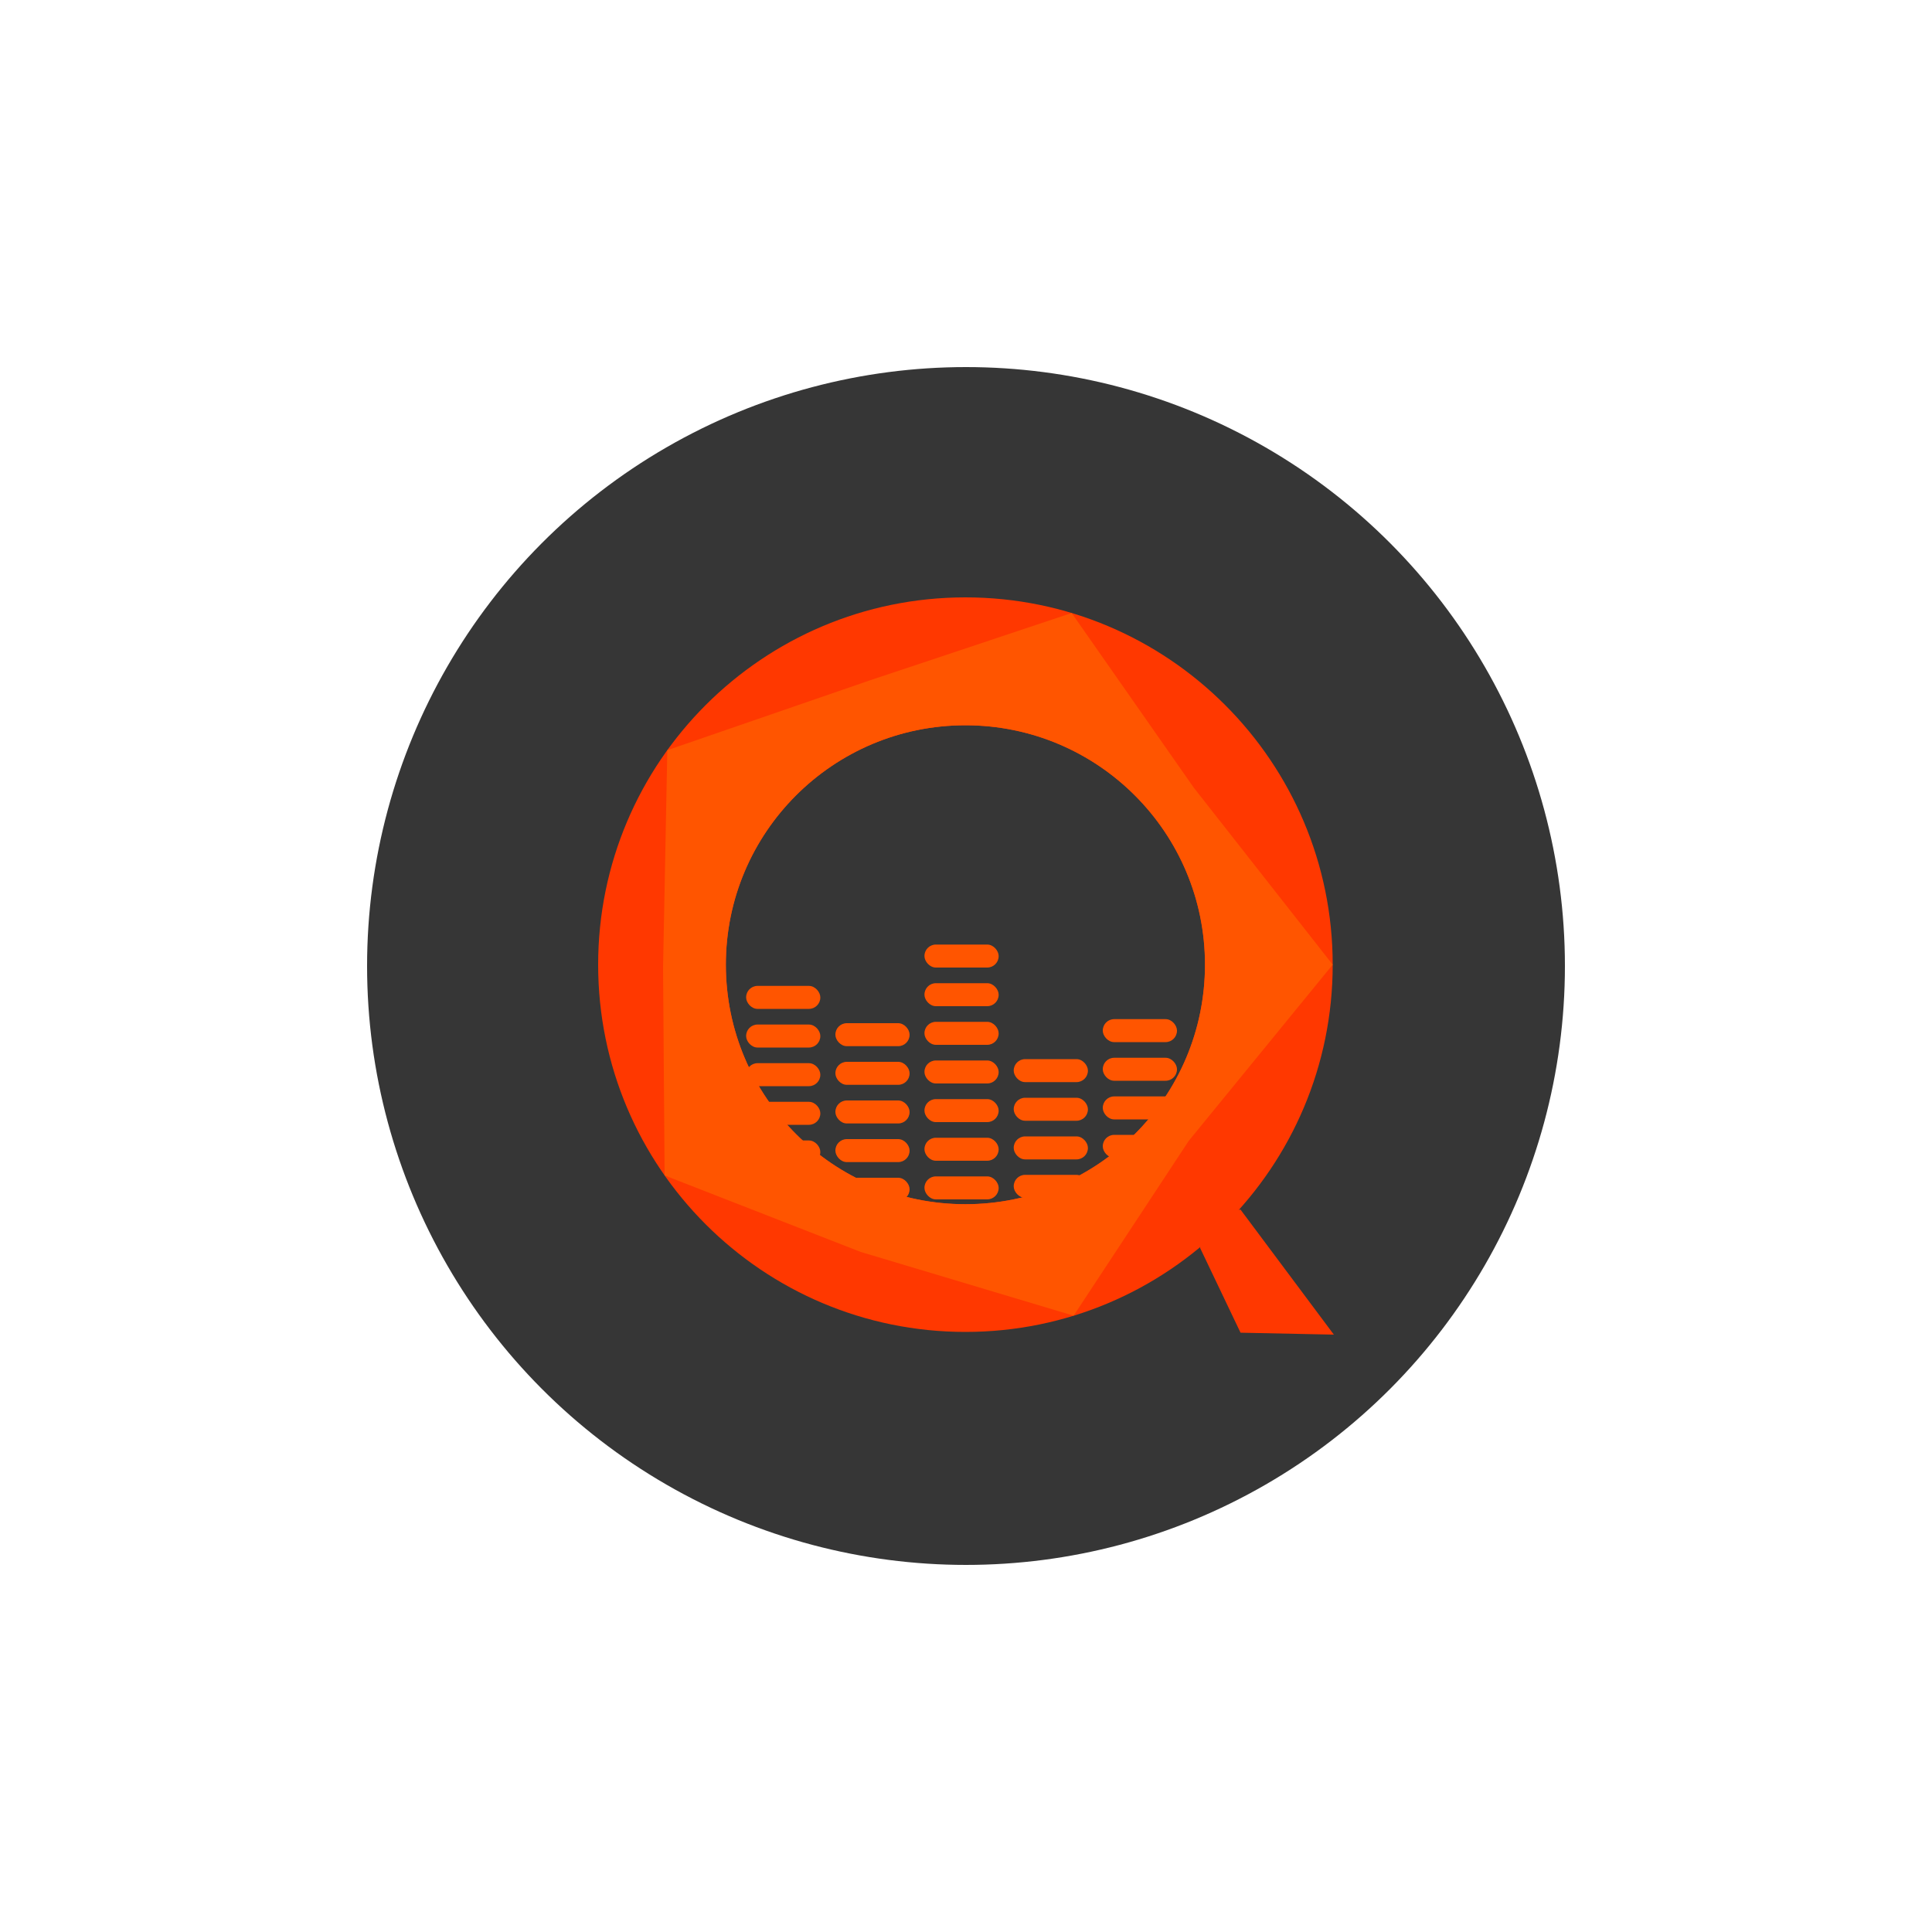 <?xml version="1.0" encoding="UTF-8"?>
<!DOCTYPE svg PUBLIC "-//W3C//DTD SVG 1.1//EN" "http://www.w3.org/Graphics/SVG/1.1/DTD/svg11.dtd">
<!-- Creator: CorelDRAW X7 -->
<svg xmlns="http://www.w3.org/2000/svg" xml:space="preserve" width="10in" height="10in" version="1.1" style="shape-rendering:geometricPrecision; text-rendering:geometricPrecision; image-rendering:optimizeQuality; fill-rule:evenodd; clip-rule:evenodd"
viewBox="0 0 10000 10000"
 xmlns:xlink="http://www.w3.org/1999/xlink">
 <defs>
  <style type="text/css">
   <![CDATA[
    .fil0 {fill:none}
    .fil1 {fill:#363636}
    .fil2 {fill:#FF3800}
    .fil3 {fill:#FF5500}
   ]]>
  </style>
 </defs>
 <g id="Layer_x0020_1">
  <rect class="fil0" x="1283" y="1217" width="7500" height="7500"/>
  <circle class="fil1" cx="5000" cy="5000" r="3100"/>
  <g id="_2228477970800">
   <path class="fil2" d="M4997 3092c1050,0 1901,852 1901,1901 0,1050 -851,1901 -1901,1901 -1050,0 -1901,-851 -1901,-1901 0,-1049 851,-1901 1901,-1901zm0 662c685,0 1240,555 1240,1239 0,685 -555,1240 -1240,1240 -685,0 -1240,-555 -1240,-1240 0,-684 555,-1239 1240,-1239z"/>
   <path class="fil3" d="M5547 3173l632 904 719 916 -745 912 -596 905 -1102 -330 -1015 -396 -8 -1076 22 -1125 1044 -360 1049 -350zm-550 581c685,0 1240,555 1240,1239 0,685 -555,1240 -1240,1240 -685,0 -1240,-555 -1240,-1240 0,-684 555,-1239 1240,-1239z"/>
   <rect class="fil3" x="4785" y="4889" width="384" height="119" rx="59" ry="59"/>
   <rect class="fil3" x="3862" y="5103" width="384" height="119" rx="59" ry="59"/>
   <rect class="fil3" x="4785" y="5089" width="384" height="119" rx="59" ry="59"/>
   <rect class="fil3" x="3862" y="5303" width="384" height="119" rx="59" ry="59"/>
   <rect class="fil3" x="4324" y="5296" width="384" height="119" rx="59" ry="59"/>
   <rect class="fil3" x="4785" y="5289" width="384" height="119" rx="59" ry="59"/>
   <rect class="fil3" x="5708" y="5275" width="384" height="119" rx="59" ry="59"/>
   <rect class="fil3" x="3862" y="5503" width="384" height="119" rx="59" ry="59"/>
   <rect class="fil3" x="4324" y="5496" width="384" height="119" rx="59" ry="59"/>
   <rect class="fil3" x="4785" y="5489" width="384" height="119" rx="59" ry="59"/>
   <rect class="fil3" x="5247" y="5482" width="384" height="119" rx="59" ry="59"/>
   <rect class="fil3" x="5708" y="5475" width="384" height="119" rx="59" ry="59"/>
   <rect class="fil3" x="3862" y="5703" width="384" height="119" rx="59" ry="59"/>
   <rect class="fil3" x="4324" y="5696" width="384" height="119" rx="59" ry="59"/>
   <rect class="fil3" x="4785" y="5689" width="384" height="119" rx="59" ry="59"/>
   <rect class="fil3" x="5247" y="5682" width="384" height="119" rx="59" ry="59"/>
   <rect class="fil3" x="5708" y="5675" width="384" height="119" rx="59" ry="59"/>
   <rect class="fil3" x="3862" y="5903" width="384" height="119" rx="59" ry="59"/>
   <rect class="fil3" x="4324" y="5896" width="384" height="119" rx="59" ry="59"/>
   <rect class="fil3" x="4785" y="5889" width="384" height="119" rx="59" ry="59"/>
   <rect class="fil3" x="5247" y="5882" width="384" height="119" rx="59" ry="59"/>
   <rect class="fil3" x="5708" y="5874" width="384" height="119" rx="59" ry="59"/>
   <rect class="fil3" x="4324" y="6096" width="384" height="119" rx="59" ry="59"/>
   <rect class="fil3" x="4785" y="6089" width="384" height="119" rx="59" ry="59"/>
   <rect class="fil3" x="5247" y="6081" width="384" height="119" rx="59" ry="59"/>
   <polygon class="fil2" points="6421,6898 6212,6460 6228,6273 6421,6261 6904,6908 "/>
  </g>
 </g>
</svg>
